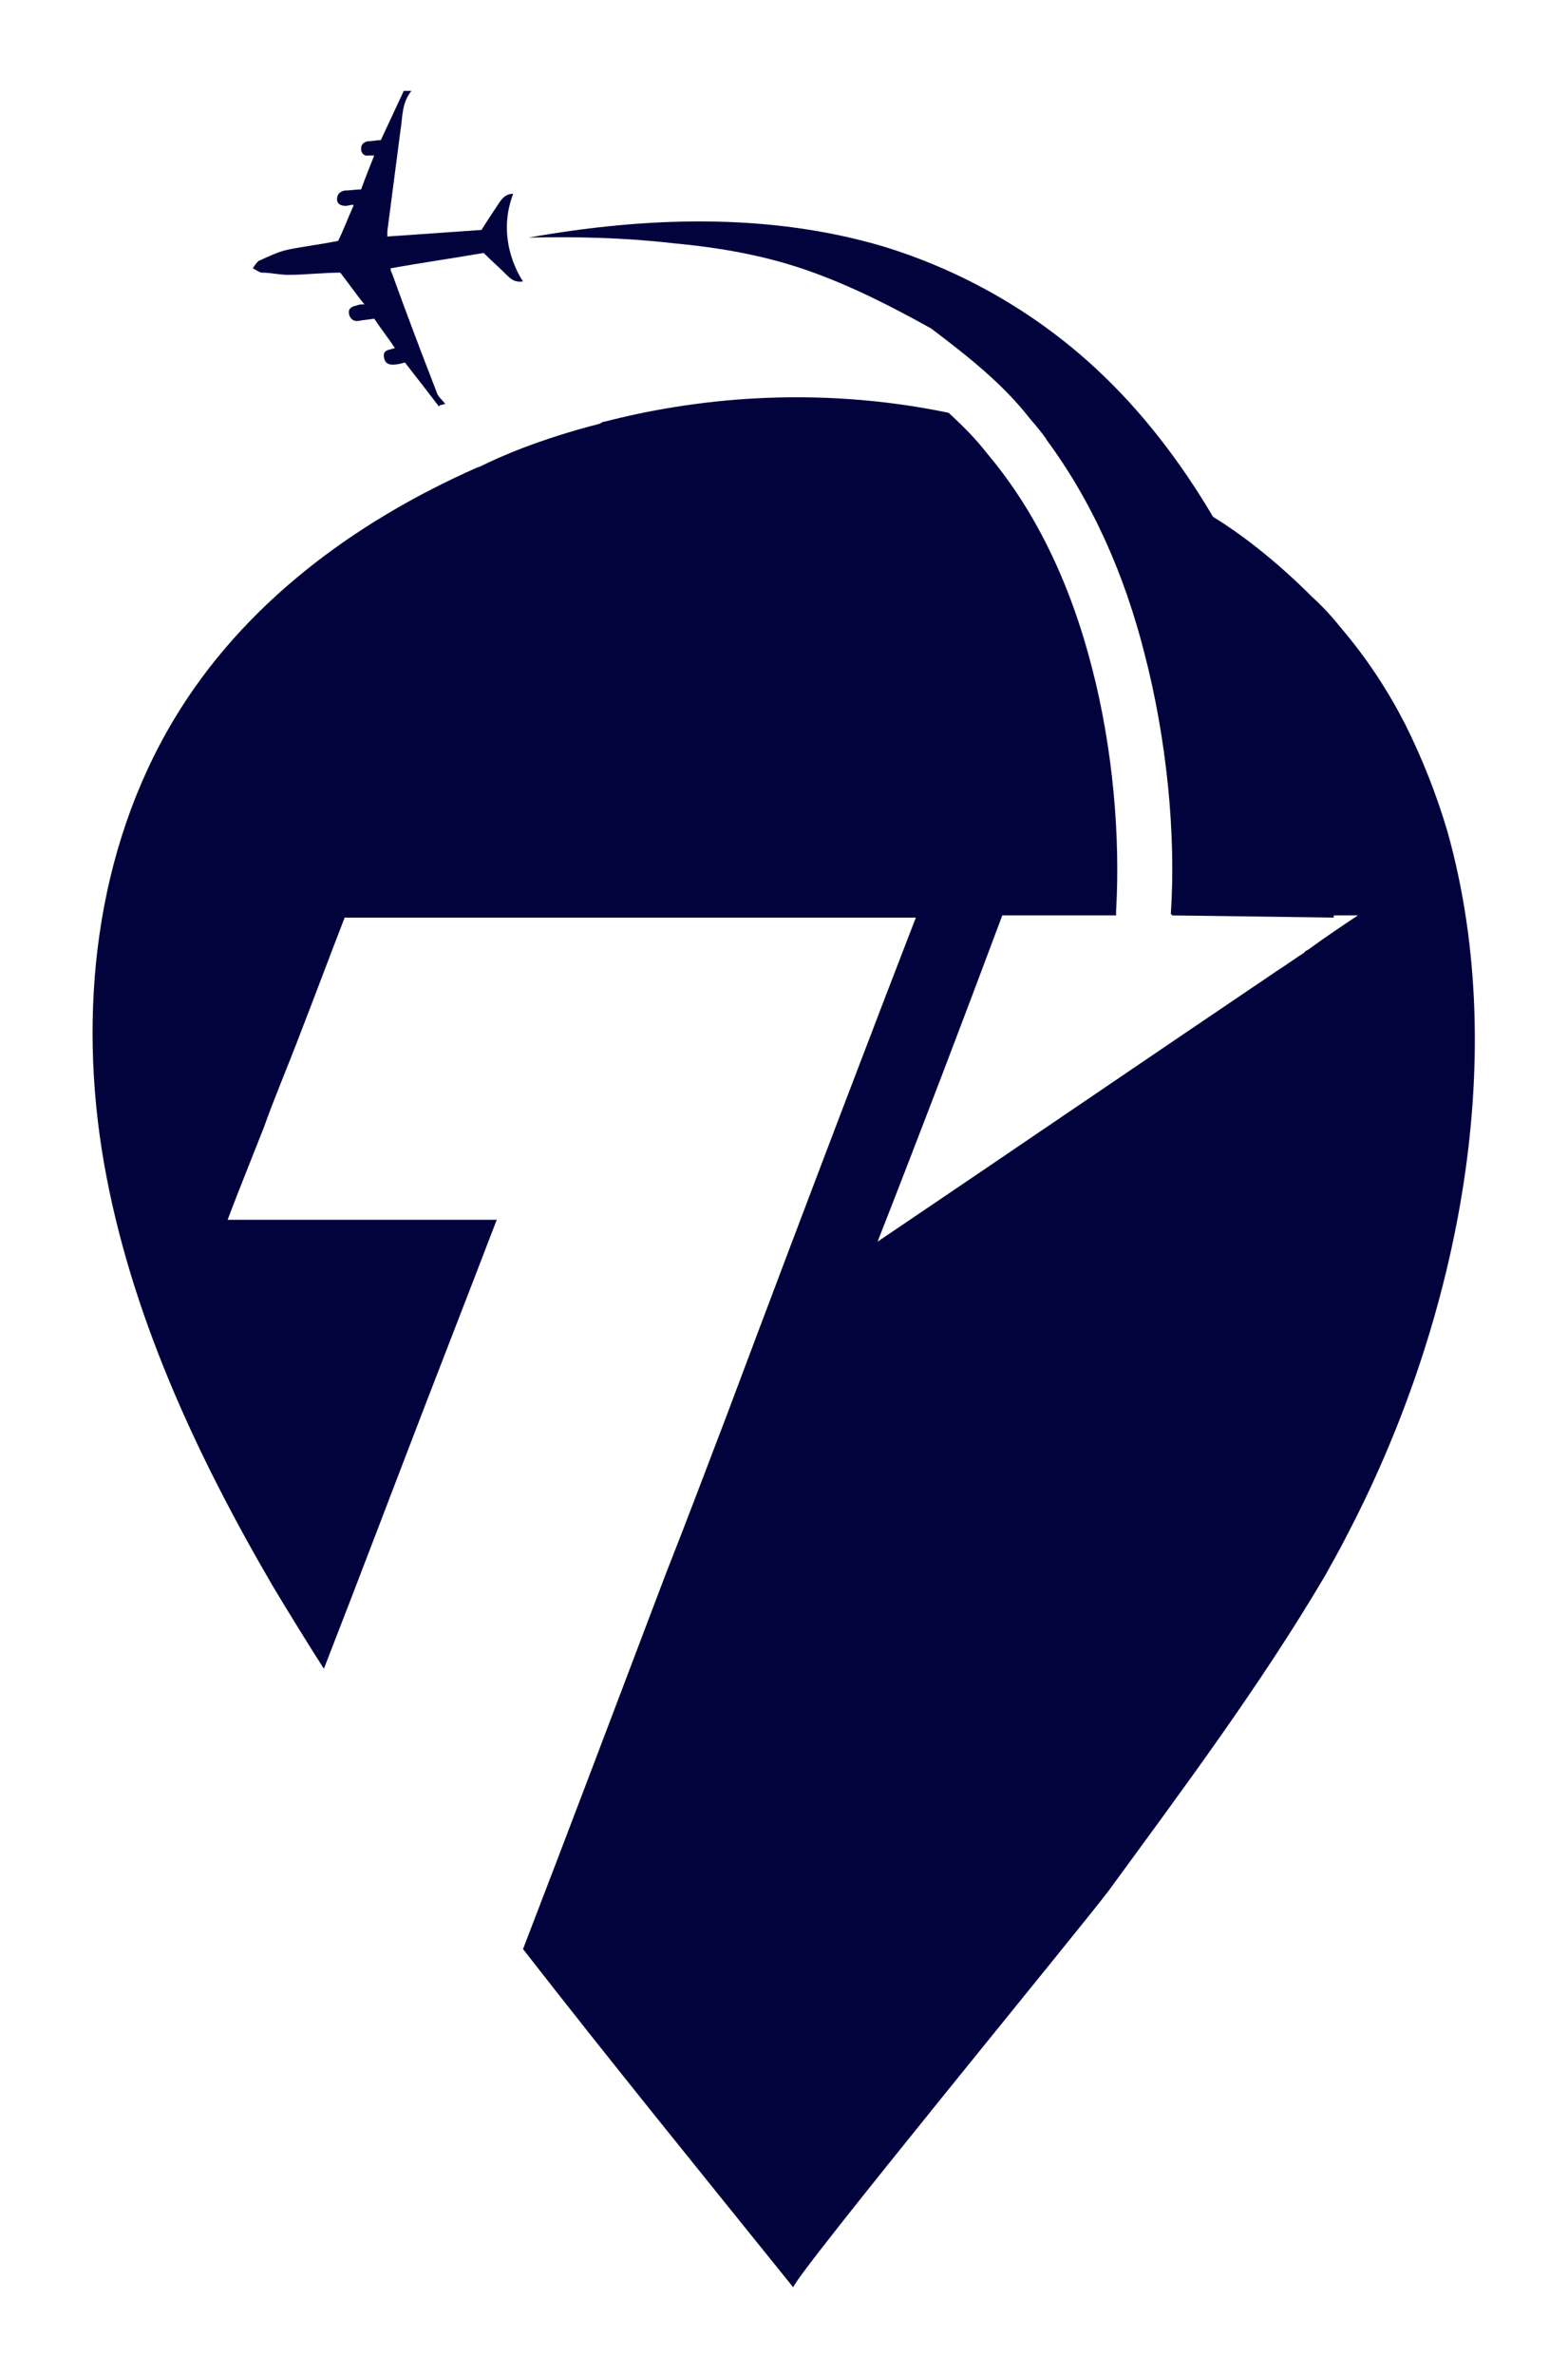 <?xml version="1.0" encoding="utf-8"?>
<!-- Generator: Adobe Illustrator 25.2.1, SVG Export Plug-In . SVG Version: 6.00 Build 0)  -->
<svg version="1.1" id="Layer_1" xmlns="http://www.w3.org/2000/svg" xmlns:xlink="http://www.w3.org/1999/xlink" x="0px" y="0px"
	 viewBox="0 0 143.3 216.9" style="enable-background:new 0 0 143.3 216.9;" xml:space="preserve">
<style type="text/css">
	.st0{fill:#02023D;}
</style>
<g>
	<path class="st0" d="M26.4,25.1c1.5,0,3.1-0.2,4.7-0.2c0.7,0.9,1.4,1.9,2.2,2.9c-0.3,0-0.5,0-0.7,0.1c-0.5,0.1-0.8,0.3-0.7,0.8
		c0.1,0.4,0.4,0.7,0.9,0.6c0.5-0.1,0.9-0.1,1.4-0.2c0.6,0.9,1.3,1.8,1.9,2.7c-0.2,0-0.3,0.1-0.4,0.1c-0.5,0.1-0.7,0.3-0.6,0.8
		c0.1,0.4,0.3,0.6,0.8,0.6c0.4,0,0.8-0.1,1.1-0.2c1.1,1.4,2.1,2.7,3.1,4c0,0,0.1,0,0.1-0.1c0.2,0,0.3-0.1,0.5-0.1
		c-0.3-0.4-0.7-0.7-0.8-1.1c-1.4-3.6-2.8-7.3-4.1-10.9c-0.1-0.1-0.1-0.3-0.1-0.4c2.8-0.5,5.6-0.9,8.5-1.4c0.7,0.7,1.5,1.4,2.2,2.1
		c0.4,0.4,0.8,0.6,1.4,0.5c0,0-2.6-3.6-0.9-8c-0.6,0-0.9,0.3-1.2,0.7c-0.6,0.9-1.2,1.8-1.7,2.6c-2.9,0.2-5.7,0.4-8.6,0.6
		c0-0.2,0-0.4,0-0.5c0.4-3.1,0.8-6.1,1.2-9.2c0.2-1.2,0.1-2.5,1-3.6c-0.2,0-0.4,0-0.7,0c-0.7,1.5-1.4,3-2.1,4.5
		c-0.4,0-0.8,0.1-1.2,0.1c-0.4,0.1-0.6,0.3-0.6,0.7c0,0.4,0.3,0.7,0.7,0.6c0.1,0,0.3,0,0.5,0c-0.4,1-0.8,2-1.2,3.1
		c-0.5,0-1,0.1-1.5,0.1c-0.5,0.1-0.7,0.4-0.7,0.8c0,0.4,0.3,0.6,0.8,0.6c0.2,0,0.4-0.1,0.7-0.1l0,0.1c-0.5,1.1-0.9,2.2-1.4,3.2
		c-1.5,0.3-3.1,0.5-4.6,0.8c-0.9,0.2-1.7,0.6-2.6,1c-0.2,0.1-0.4,0.4-0.6,0.7c0.4,0.2,0.6,0.4,0.9,0.4
		C24.7,24.9,25.5,25.1,26.4,25.1z"/>
	<path class="st0" d="M132.3,76c-1-3.4-2.3-6.7-3.9-9.9c-1.6-3.1-3.5-6-5.8-8.7c-0.8-1-1.7-2-2.7-2.9c-2.7-2.7-5.9-5.4-9.2-7.4
		c-1.8-1.1-3.7-2.1-5.5-2.7c-0.1,0-0.2-0.1-0.4-0.2c-3.1-1.7-6.1-3-9.2-4.1c4.3,5.8,7.2,12.5,9,19.6c2,7.7,2.9,16.4,2.4,23.8
		l7.4,0.1h9.7c-1.5,1-3,2-4.5,3.1c-0.1,0.1-0.3,0.1-0.4,0.3c-0.8,0.5-1.6,1.1-2.4,1.6c-12.3,8.3-24.3,16.5-36.6,24.8
		c4-10.2,7.7-19.9,11.4-29.8h10.4l0-0.4c0.4-6.8-0.3-14.9-2.2-22.2c-2-7.8-5.2-14.4-9.6-19.6c-1-1.3-2.2-2.5-3.5-3.7
		c-12.5-2.6-23.7-1.2-31.4,0.8c-0.2,0-0.3,0.1-0.5,0.2c-5.5,1.4-9.3,3.1-10.7,3.8c-0.4,0.2-0.5,0.2-0.5,0.2
		c-11.3,5-21.4,12.5-27.7,23c-7.2,12-8.8,26.7-6.4,40.5c2.4,13.7,8.4,26.6,15.4,38.6c1.5,2.5,3.1,5.1,4.7,7.6
		c3.2-8.2,6.3-16.4,9.5-24.7c1.2-3.1,2.4-6.2,3.6-9.3c0.9-2.3,1.8-4.7,2.7-7H20.8c1.1-2.9,2.2-5.6,3.3-8.4c1-2.8,2.2-5.6,3.3-8.5
		c1.4-3.6,2.7-7.1,4.1-10.7h52.2c-3.1,8-9.8,25.5-17.3,45.5c-1.8,4.7-3.6,9.5-5.5,14.3c-4.4,11.6-8.9,23.5-13.1,34.4
		c8.1,10.4,16.4,20.6,24.7,30.9c0-0.9,26.4-33,28.8-36.2c6.8-9.3,13.9-18.8,19.8-28.8c0.6-1.1,1.3-2.3,1.9-3.5
		C133,121.4,138.2,97.1,132.3,76z"/>
	<path class="st0" d="M121.9,83.8l-7.4-0.1l-7.4-0.1c0.5-7.4-0.4-16.1-2.4-23.8c-1.8-7-4.7-13.8-9-19.6c-0.5-0.7-1-1.3-1.6-2
		c-2.5-3.2-5.7-5.7-9-8.2c-3.6-2-7.3-3.9-11.3-5.3c-4-1.4-8.1-2.1-12.4-2.5c-4.4-0.5-8.8-0.6-13.1-0.5c10.7-1.9,21.9-2.3,32.4,0.8
		c7.2,2.2,13.9,6,19.5,11.2c4.2,3.9,7.7,8.5,10.6,13.4c1.7,2.9,3.2,5.9,4.5,9c1.8,4.4,3.3,8.8,4.4,13.4
		C120.7,74.1,121.5,78.5,121.9,83.8z"/>
</g>
</svg>
